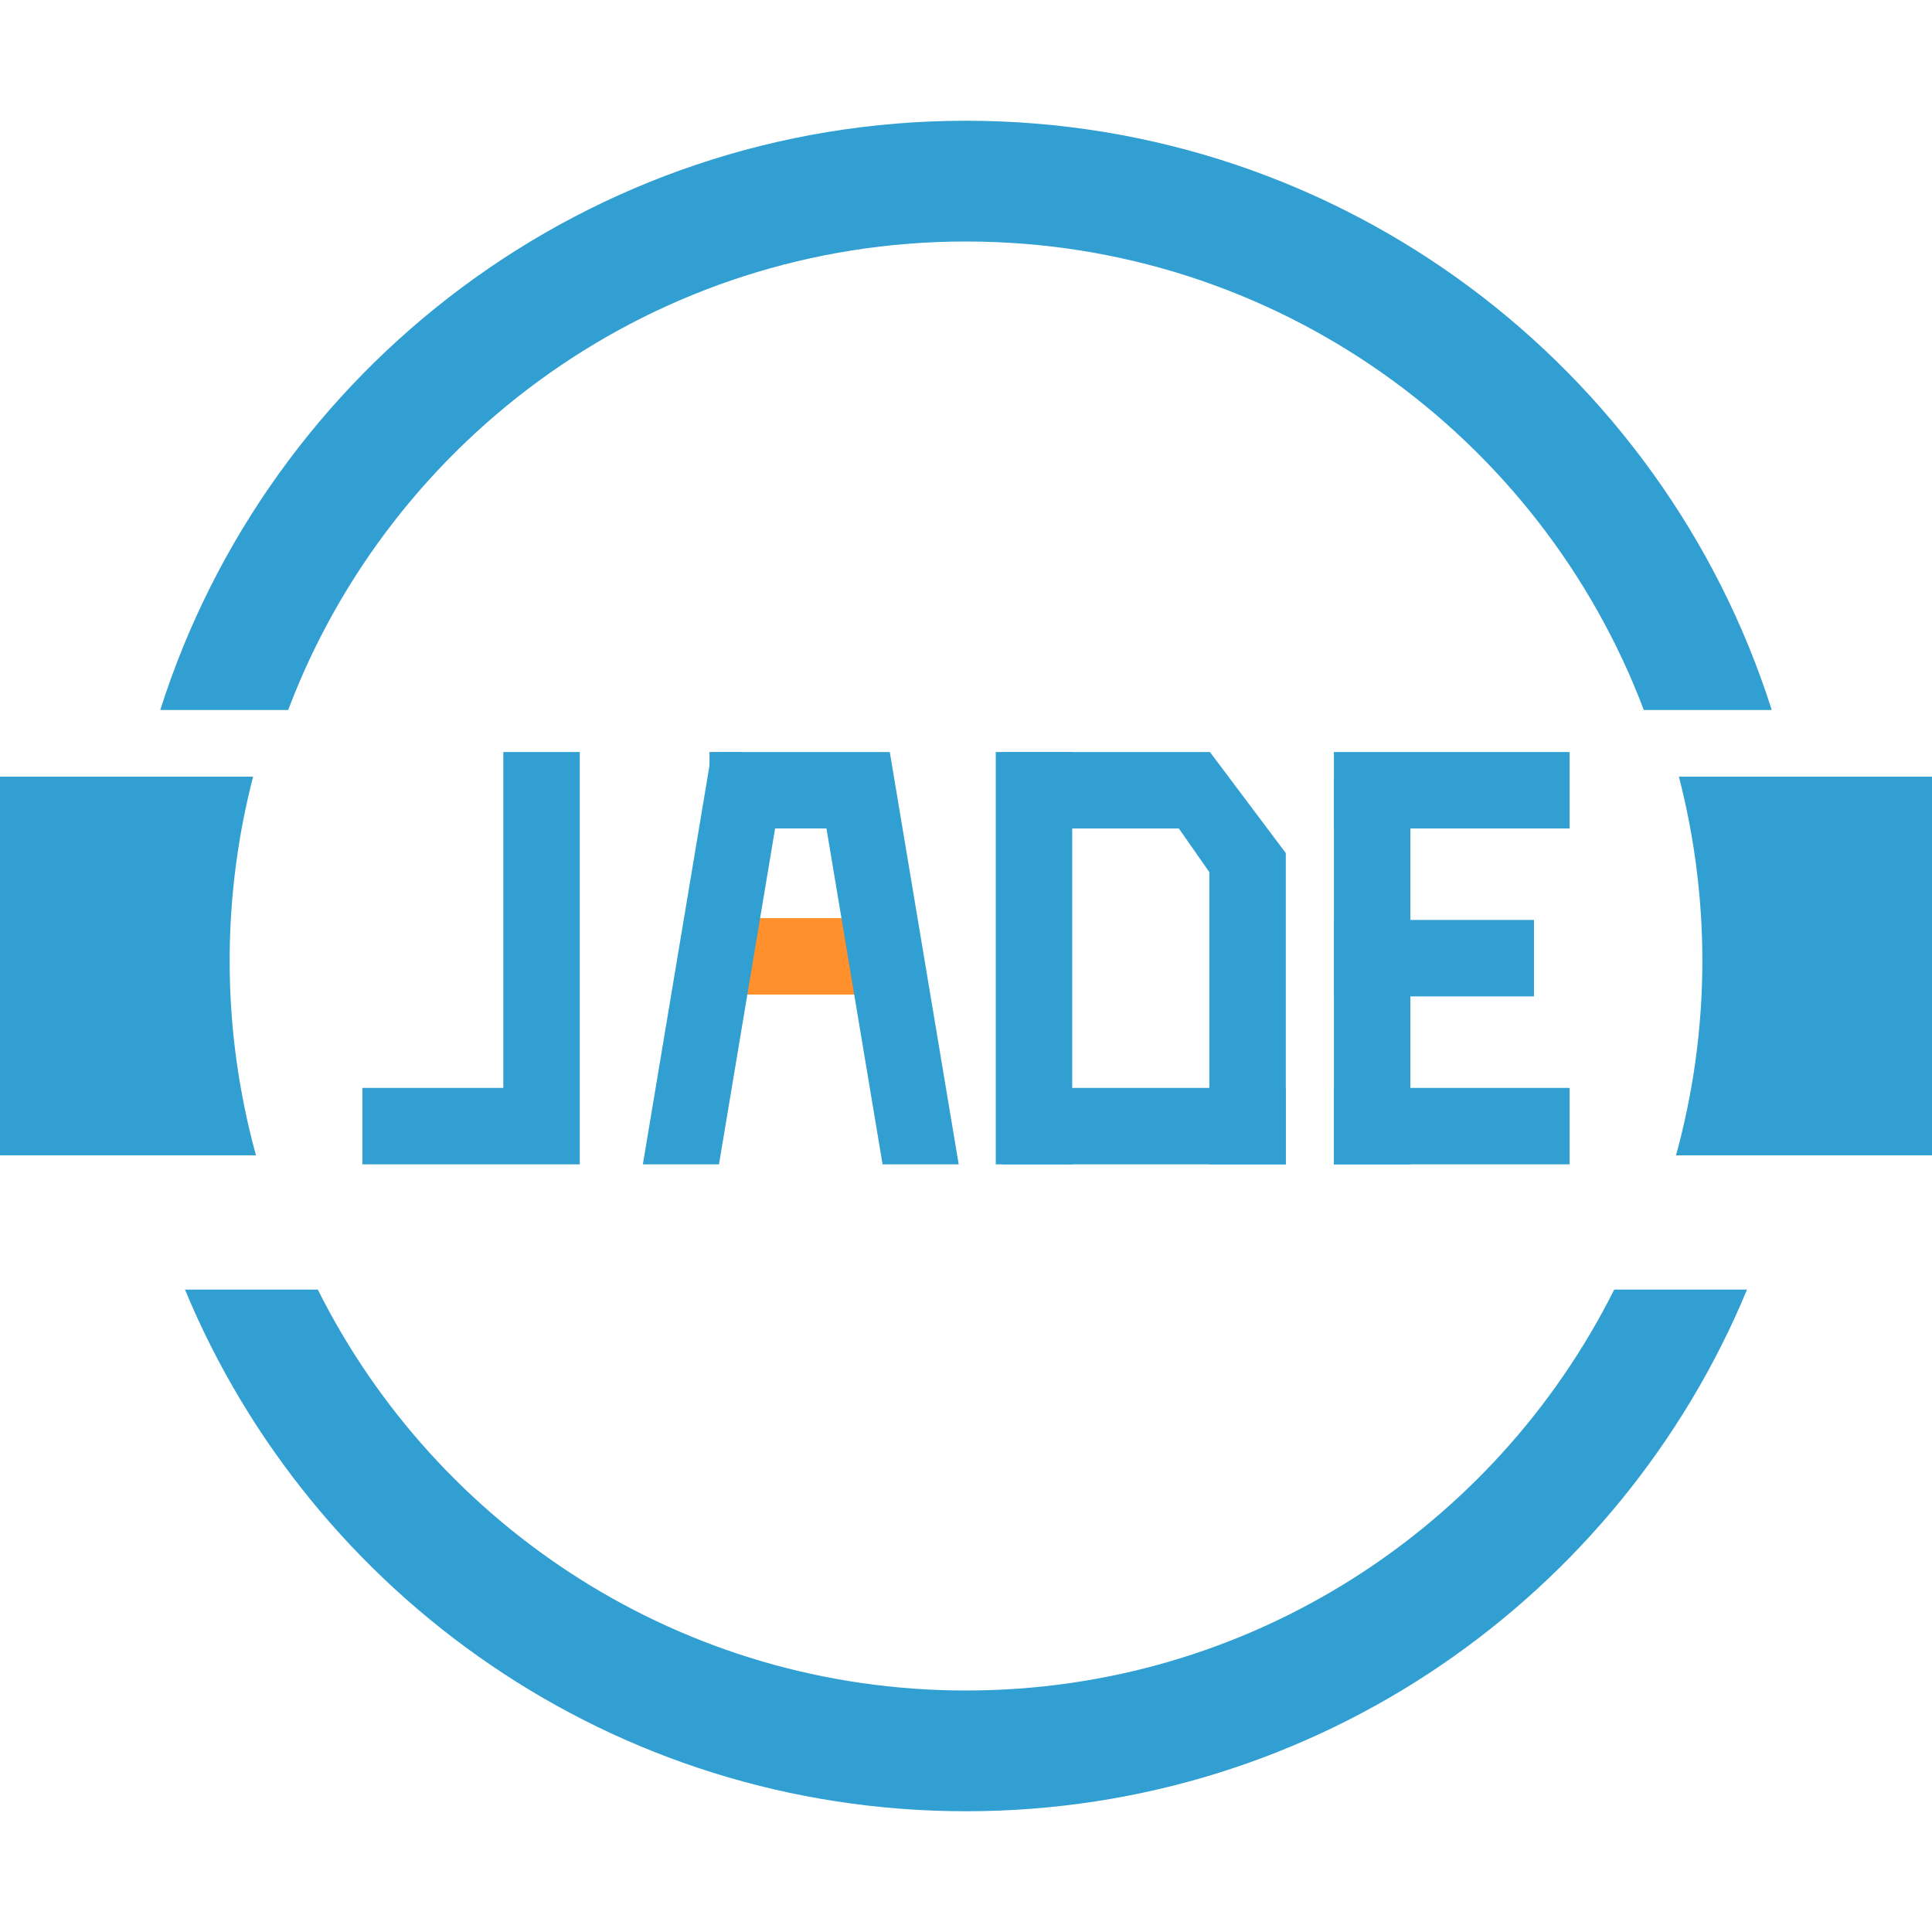 <?xml version="1.0" encoding="iso-8859-1"?>
<!-- Generator: Adobe Illustrator 20.0.0, SVG Export Plug-In . SVG Version: 6.00 Build 0)  -->
<svg version="1.1" id="&#x56FE;&#x5C42;_1" xmlns="http://www.w3.org/2000/svg" xmlns:xlink="http://www.w3.org/1999/xlink" width="200px"
	 height="200px" viewBox="0 0 200 200" style="enable-background:new 0 0 200 200;" xml:space="preserve">
<g>
	<g>
		<polygon style="fill:#319FD2;" points="53.604,79.349 53.604,114.119 39.018,114.119 39.018,119.032 53.604,119.032 
			58.159,119.032 58.518,119.032 58.518,79.349 		"/>
		<path style="fill:#319FD2;" d="M60.018,120.532h-22.5v-7.913h14.586v-34.77h7.914V120.532z M40.518,117.532h16.5V80.849h-1.914
			v34.77H40.518V117.532z"/>
	</g>
</g>
<polygon style="fill:#319FD2;stroke:#319FD2;stroke-width:3;stroke-miterlimit:10;" points="74.947,79.349 74.947,79.371 
	74.951,79.349 "/>
<g>
	<polygon style="fill:#FF902B;" points="88.877,96.547 76.916,96.547 76.095,101.46 89.697,101.46 	"/>
	<path style="fill:#FF902B;" d="M91.469,102.96H74.324l1.322-7.913h14.5L91.469,102.96z M77.867,99.96h10.059l-0.319-1.913h-9.42
		L77.867,99.96z"/>
</g>
<g>
	<polygon style="fill:#319FD2;" points="90.842,79.349 90.711,79.349 86.003,79.349 79.789,79.349 74.951,79.349 74.947,79.371 
		68.321,119.032 73.159,119.032 76.095,101.46 76.916,96.547 78.968,84.263 86.825,84.263 88.877,96.547 89.697,101.46 
		92.633,119.032 97.472,119.032 	"/>
	<path style="fill:#319FD2;" d="M99.244,120.532h-7.88l-5.809-34.77h-5.317l-5.809,34.77h-7.88l7.127-42.661l1.274-0.022h17.161
		L99.244,120.532z M93.903,117.532h1.797l-6.129-36.683H76.221l-6.128,36.683h1.797l5.809-34.77h10.397L93.903,117.532z"/>
</g>
<g>
	<g>
		<rect x="104.581" y="79.349" style="fill:#319FD2;" width="4.913" height="39.683"/>
		<path style="fill:#319FD2;" d="M110.994,120.532h-7.913V77.849h7.913V120.532z M106.081,117.532h1.913V80.849h-1.913V117.532z"/>
	</g>
	<g>
		<rect x="126.691" y="89.808" style="fill:#319FD2;" width="4.913" height="29.225"/>
		<path style="fill:#319FD2;" d="M133.104,120.532h-7.913V88.308h7.913V120.532z M128.19,117.532h1.913V91.308h-1.913V117.532z"/>
	</g>
	<g>
		<rect x="105.246" y="114.119" style="fill:#319FD2;" width="26.358" height="4.913"/>
		<path style="fill:#319FD2;" d="M133.104,120.532h-29.357v-7.913h29.357V120.532z M106.746,117.532h23.357v-1.913h-23.357V117.532z
			"/>
	</g>
	<g>
		<polygon style="fill:#319FD2;" points="122.814,84.263 105.246,84.263 105.246,79.349 124.49,79.349 		"/>
		<path style="fill:#319FD2;" d="M123.888,85.763h-20.142v-7.914h21.504L123.888,85.763z M106.746,82.763h14.995l0.652-1.914
			h-15.647V82.763z"/>
	</g>
	<g>
		<polyline style="fill:#319FD2;" points="131.605,89.808 124.49,79.349 123.159,81.849 122.814,84.263 126.691,89.808 		"/>
		<polygon style="fill:#319FD2;" points="125.461,90.667 121.246,84.637 121.712,81.376 125.25,77.849 133.104,88.308 
			130.364,90.652 124.646,82.247 124.606,82.322 124.383,83.889 127.92,88.949 		"/>
	</g>
</g>
<g>
	<g>
		<rect x="139.589" y="82.182" style="fill:#319FD2;" width="4.913" height="36.851"/>
		<path style="fill:#319FD2;" d="M146.002,120.532h-7.913v-39.85h7.913V120.532z M141.089,117.532h1.913v-33.85h-1.913V117.532z"/>
	</g>
	<g>
		<rect x="139.589" y="79.349" style="fill:#319FD2;" width="21.394" height="4.913"/>
		<path style="fill:#319FD2;" d="M162.482,85.763h-24.394v-7.914h24.394V85.763z M141.089,82.763h18.394v-1.914h-18.394V82.763z"/>
	</g>
	<g>
		<rect x="139.589" y="114.119" style="fill:#319FD2;" width="21.394" height="4.913"/>
		<path style="fill:#319FD2;" d="M162.482,120.532h-24.394v-7.913h24.394V120.532z M141.089,117.532h18.394v-1.913h-18.394V117.532z
			"/>
	</g>
	<g>
		<rect x="139.589" y="96.734" style="fill:#319FD2;" width="17.709" height="4.913"/>
		<path style="fill:#319FD2;" d="M158.797,103.147h-20.708v-7.914h20.708V103.147z M141.089,100.147h14.708v-1.914h-14.708V100.147z
			"/>
	</g>
</g>
<g>
	<path style="fill:#319FD2;" d="M23.773,99.455c0-6.584,0.856-12.964,2.429-19.057h-5.603H0v39.203h20.853h5.646
		C24.737,113.183,23.773,106.435,23.773,99.455z"/>
	<path style="fill:#319FD2;" d="M179.402,80.399h-5.603c1.572,6.093,2.429,12.473,2.429,19.057c0,6.979-0.964,13.727-2.727,20.146
		h5.646H200V80.399C200,80.399,179.402,80.399,179.402,80.399z"/>
</g>
<path style="fill:none;" d="M98.324,176.227c-6.584,0-12.964-0.856-19.057-2.429v5.603V200h39.203v-20.853v-5.646
	C112.051,175.263,105.303,176.227,98.324,176.227z"/>
<path style="fill:none;" d="M79.267,20.598v5.603c6.093-1.572,12.473-2.429,19.057-2.429c6.979,0,13.727,0.964,20.146,2.727v-5.645
	V0H79.267L79.267,20.598L79.267,20.598z"/>
<path style="fill:none;" d="M100,175c29.378,0,54.794-16.9,67.1-41.5H32.9C45.206,158.1,70.622,175,100,175z"/>
<path style="fill:#319FD2;" d="M100,25c32.09,0,59.459,20.16,70.168,48.5h13.242c-11.227-35.37-44.324-61-83.41-61
	s-72.183,25.63-83.41,61h13.242C40.541,45.16,67.91,25,100,25z"/>
<path style="fill:#319FD2;" d="M100,175c-29.378,0-54.794-16.9-67.1-41.5H19.148c13.15,31.701,44.395,54,80.852,54
	s67.702-22.299,80.852-54H167.1C154.794,158.1,129.378,175,100,175z"/>
</svg>
